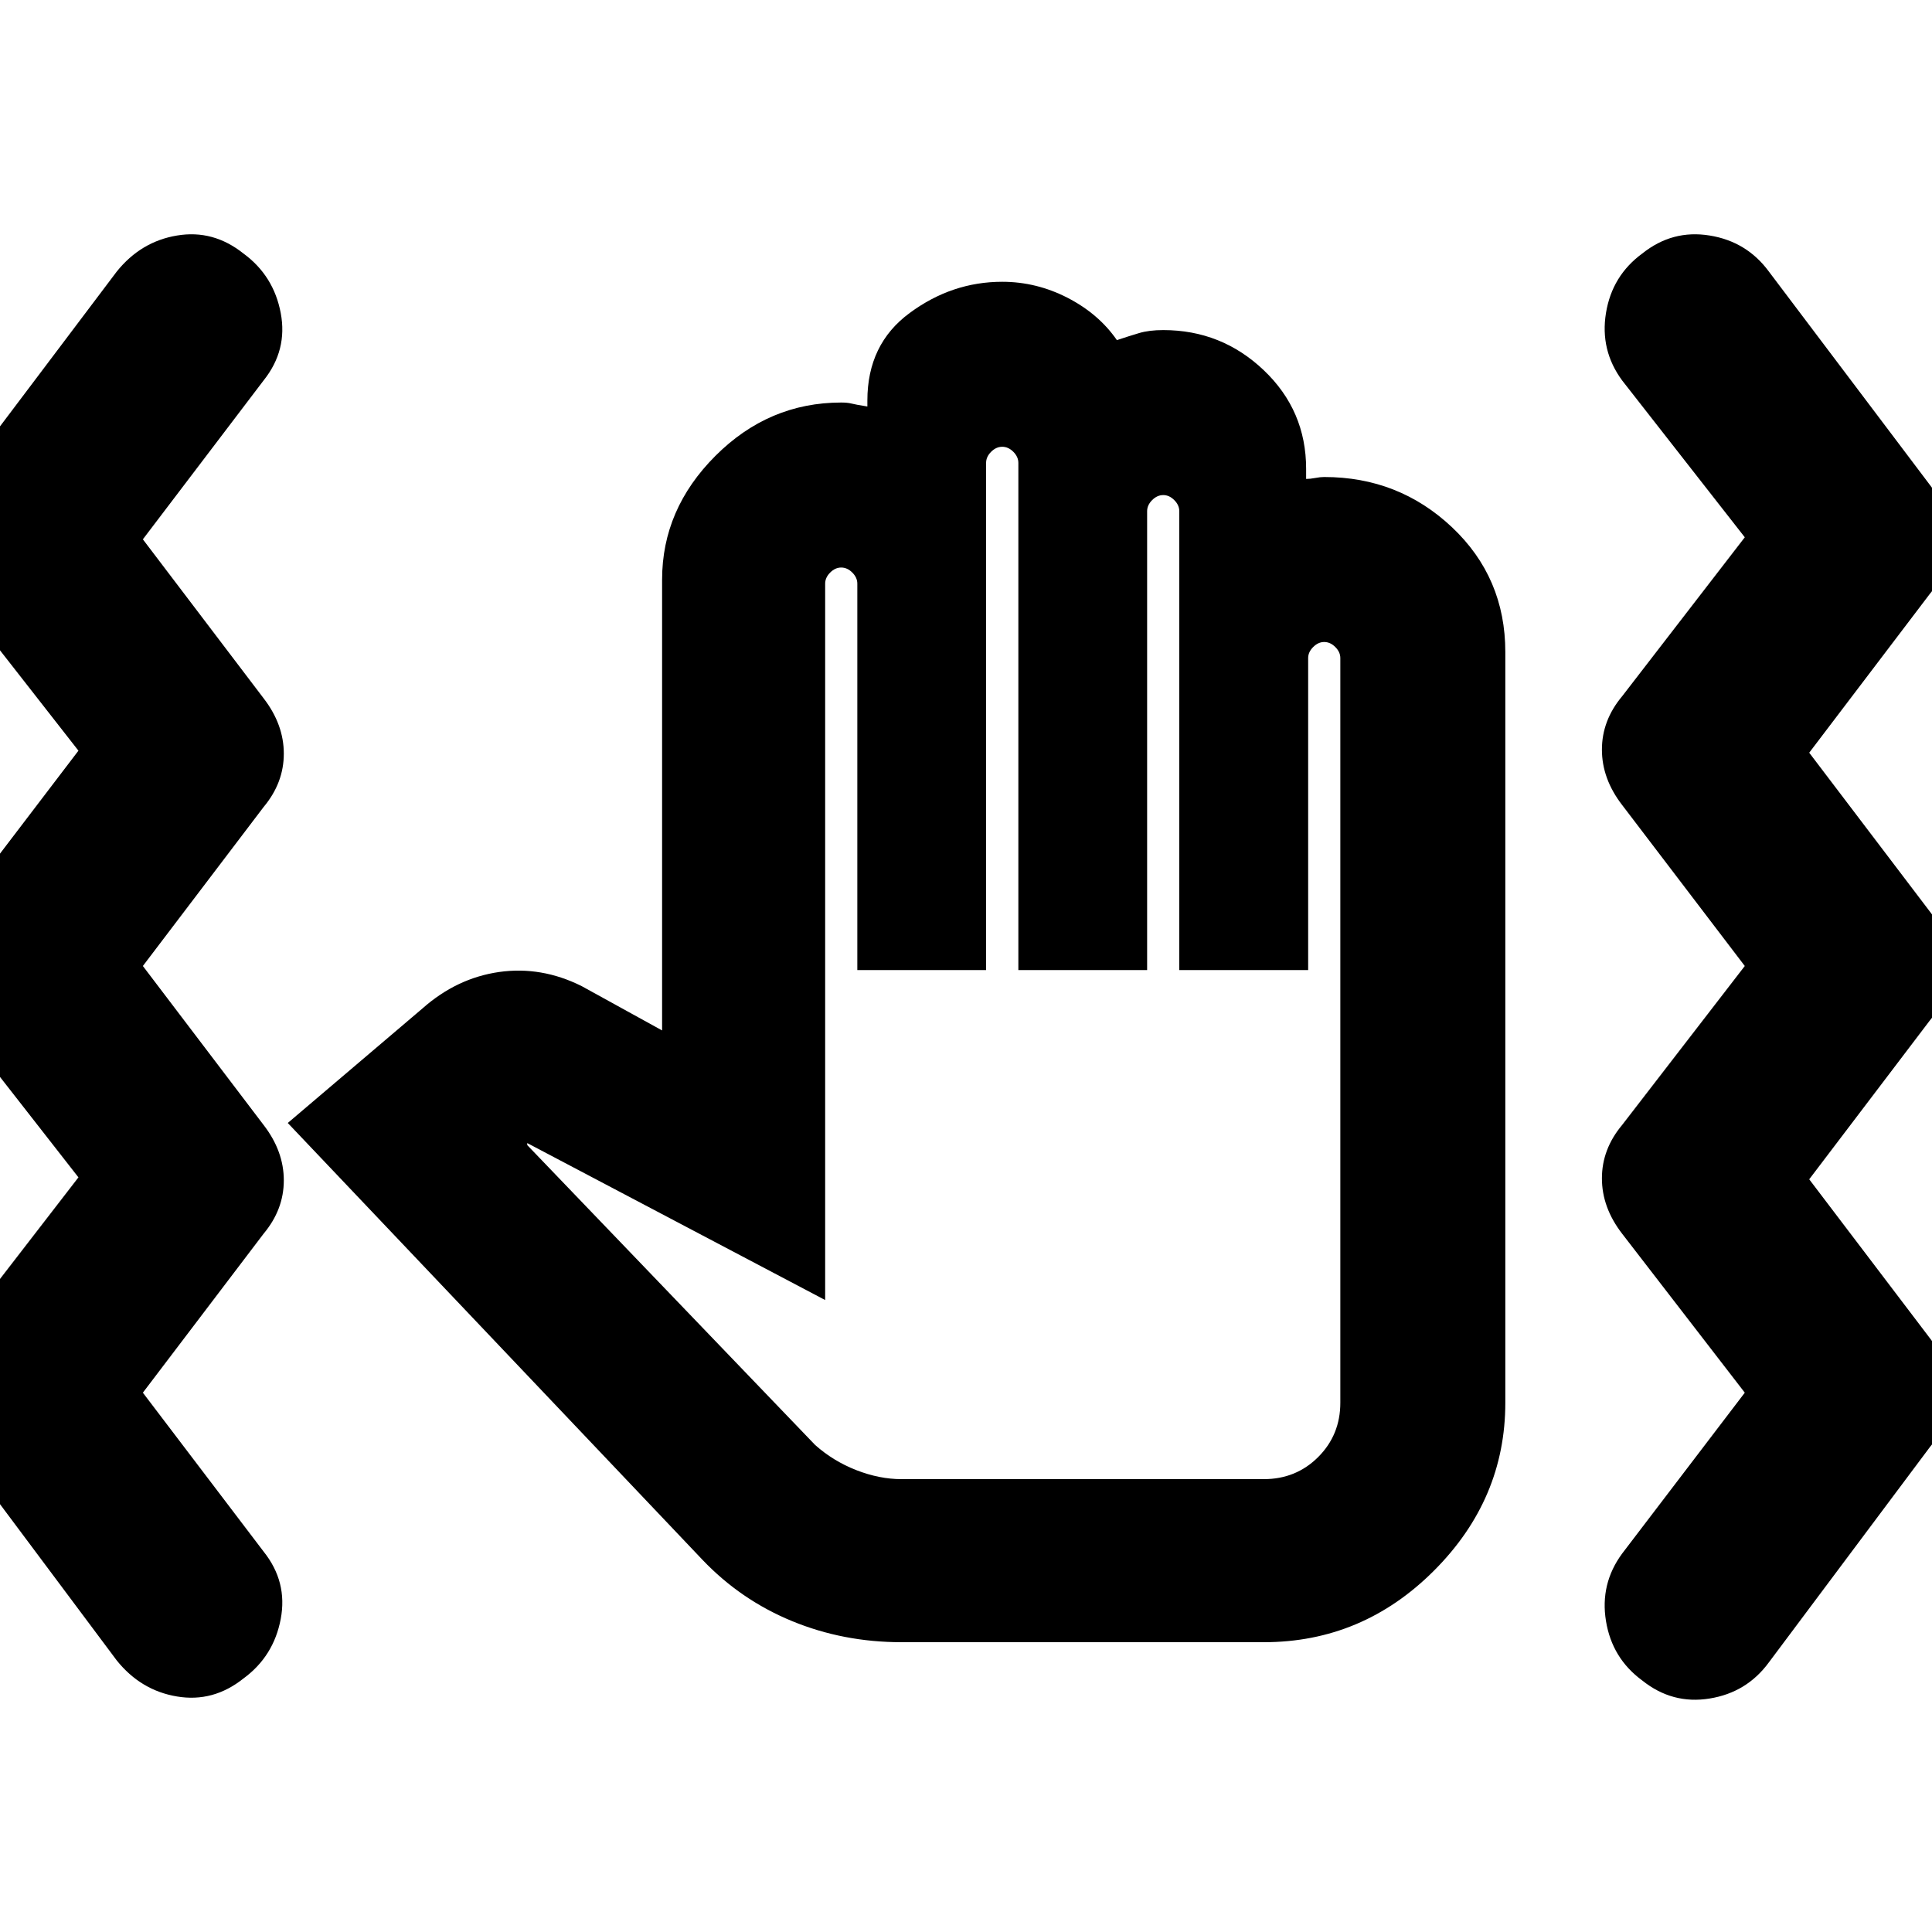 <svg xmlns="http://www.w3.org/2000/svg" height="20" width="20"><path d="M9.333 17Q8.729 17 8.198 16.781Q7.667 16.562 7.271 16.146L2.979 11.625L4.375 10.438Q4.729 10.125 5.167 10.062Q5.604 10 6.021 10.208L6.854 10.667V6Q6.854 5.271 7.406 4.719Q7.958 4.167 8.708 4.167Q8.771 4.167 8.812 4.177Q8.854 4.188 8.979 4.208V4.146Q8.979 3.562 9.417 3.24Q9.854 2.917 10.375 2.917Q10.729 2.917 11.052 3.083Q11.375 3.25 11.562 3.521Q11.688 3.479 11.792 3.448Q11.896 3.417 12.042 3.417Q12.646 3.417 13.083 3.833Q13.521 4.25 13.521 4.854V4.958Q13.562 4.958 13.615 4.948Q13.667 4.938 13.708 4.938Q14.479 4.938 15.031 5.458Q15.583 5.979 15.583 6.75V14.521Q15.583 15.521 14.844 16.26Q14.104 17 13.083 17ZM9.333 15.312H13.083Q13.417 15.312 13.646 15.083Q13.875 14.854 13.875 14.521V6.812Q13.875 6.75 13.823 6.698Q13.771 6.646 13.708 6.646Q13.646 6.646 13.594 6.698Q13.542 6.75 13.542 6.812V10.042H12.208V5.292Q12.208 5.229 12.156 5.177Q12.104 5.125 12.042 5.125Q11.979 5.125 11.927 5.177Q11.875 5.229 11.875 5.292V10.042H10.542V4.792Q10.542 4.729 10.49 4.677Q10.438 4.625 10.375 4.625Q10.312 4.625 10.26 4.677Q10.208 4.729 10.208 4.792V10.042H8.875V6.042Q8.875 5.979 8.823 5.927Q8.771 5.875 8.708 5.875Q8.646 5.875 8.594 5.927Q8.542 5.979 8.542 6.042V13.458L5.458 11.833V11.854L8.438 14.958Q8.625 15.125 8.865 15.219Q9.104 15.312 9.333 15.312ZM2.521 17.375Q2.208 17.625 1.833 17.562Q1.458 17.5 1.208 17.188L-0.458 14.958Q-0.667 14.688 -0.667 14.385Q-0.667 14.083 -0.458 13.833L0.812 12.188L-0.458 10.562Q-0.667 10.292 -0.667 9.99Q-0.667 9.688 -0.458 9.438L0.812 7.771L-0.458 6.146Q-0.667 5.875 -0.667 5.573Q-0.667 5.271 -0.458 5.021L1.208 2.812Q1.458 2.5 1.833 2.438Q2.208 2.375 2.521 2.625Q2.833 2.854 2.906 3.24Q2.979 3.625 2.729 3.938L1.479 5.583L2.729 7.229Q2.938 7.5 2.938 7.802Q2.938 8.104 2.729 8.354L1.479 10L2.729 11.646Q2.938 11.917 2.938 12.219Q2.938 12.521 2.729 12.771L1.479 14.417L2.729 16.062Q2.979 16.375 2.906 16.76Q2.833 17.146 2.521 17.375ZM17 17.396Q16.688 17.167 16.625 16.781Q16.562 16.396 16.792 16.083L18.062 14.417L16.792 12.771Q16.583 12.5 16.583 12.198Q16.583 11.896 16.792 11.646L18.062 10L16.792 8.333Q16.583 8.062 16.583 7.76Q16.583 7.458 16.792 7.208L18.062 5.562L16.792 3.938Q16.562 3.625 16.625 3.24Q16.688 2.854 17 2.625Q17.312 2.375 17.698 2.438Q18.083 2.5 18.312 2.812L19.979 5.021Q20.188 5.292 20.188 5.594Q20.188 5.896 19.979 6.146L18.729 7.792L19.979 9.438Q20.188 9.708 20.188 10.01Q20.188 10.312 19.979 10.562L18.729 12.208L19.979 13.854Q20.188 14.125 20.188 14.427Q20.188 14.729 19.979 14.979L18.312 17.208Q18.083 17.521 17.698 17.583Q17.312 17.646 17 17.396Z"/></svg>